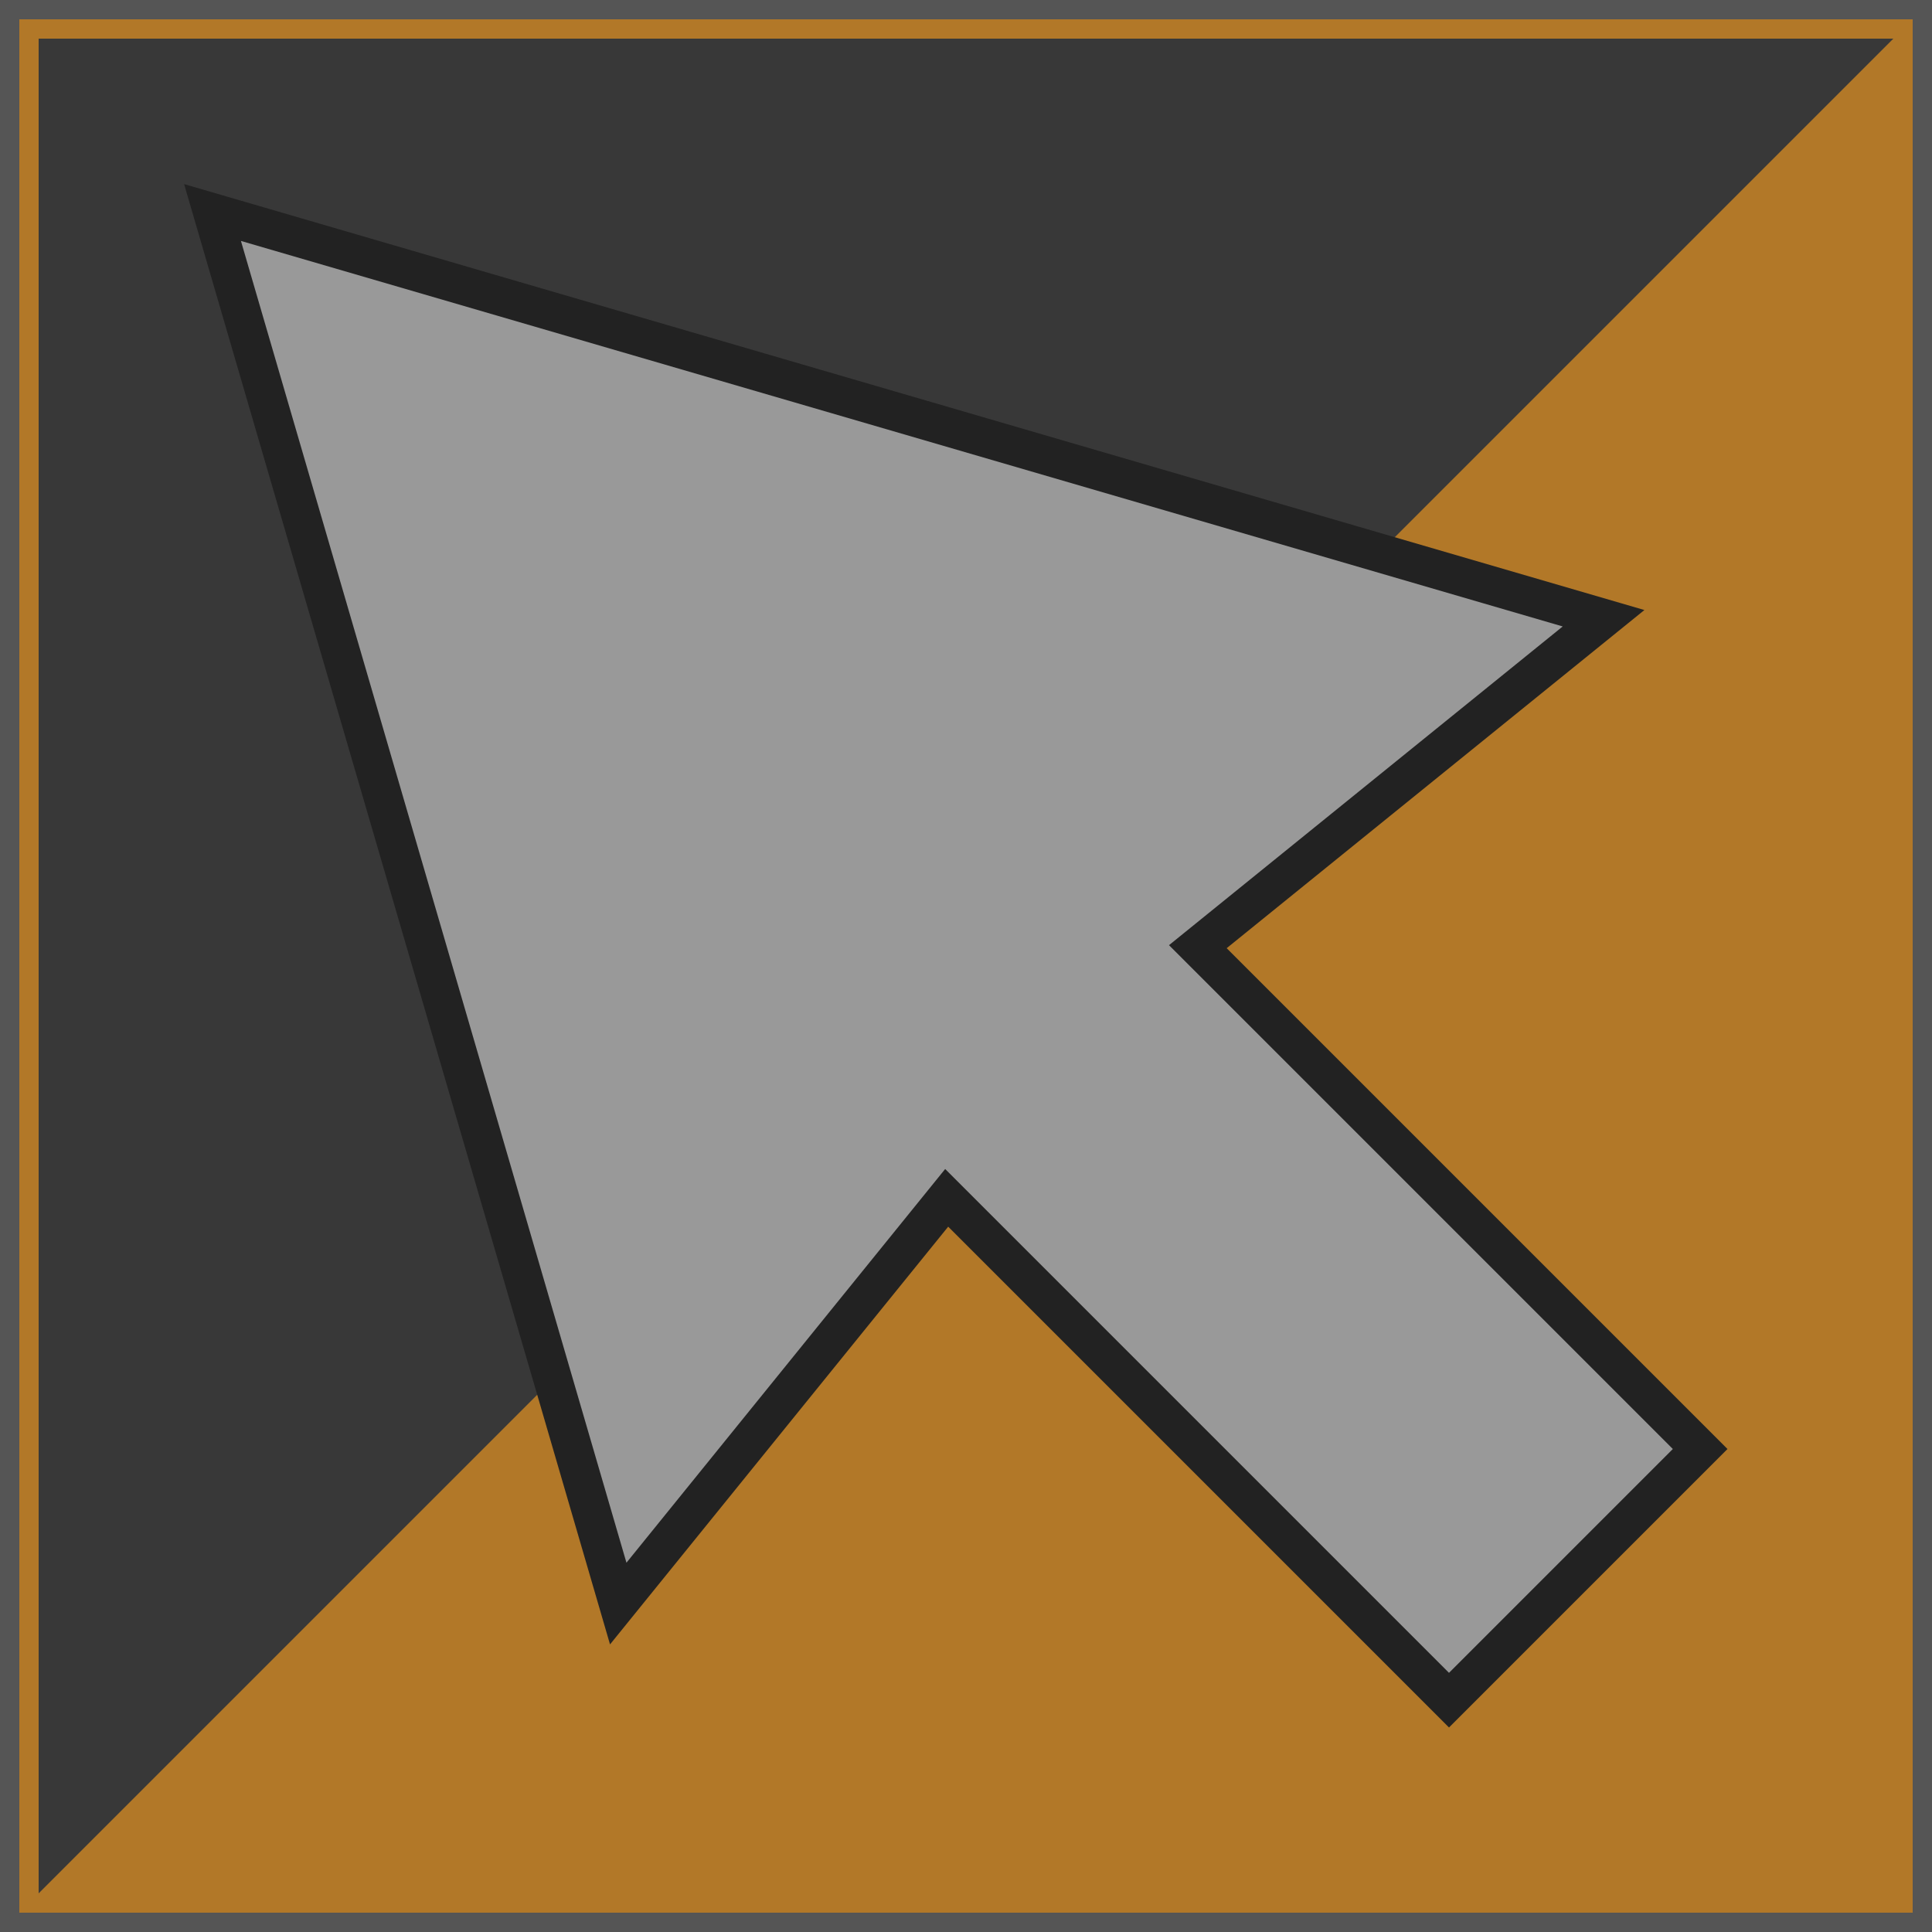 <?xml version="1.0" encoding="UTF-8"?>
<svg xmlns="http://www.w3.org/2000/svg" version="1.1" height="100" width="100">

  <path style="fill:#B27828;stroke:#555;stroke-width:2;" d="m 100,0 0,100 -100,0 0,-100 z"/>
  <path style="fill:#383838;" d="M 2,2 98,2 2,98 z"/>
  <path style="stroke:#222;stroke-width:2;fill:#999;" d="M 11,11 83,32 62,49 88,75 75,88 49,62 32,83 z"/>

</svg>

